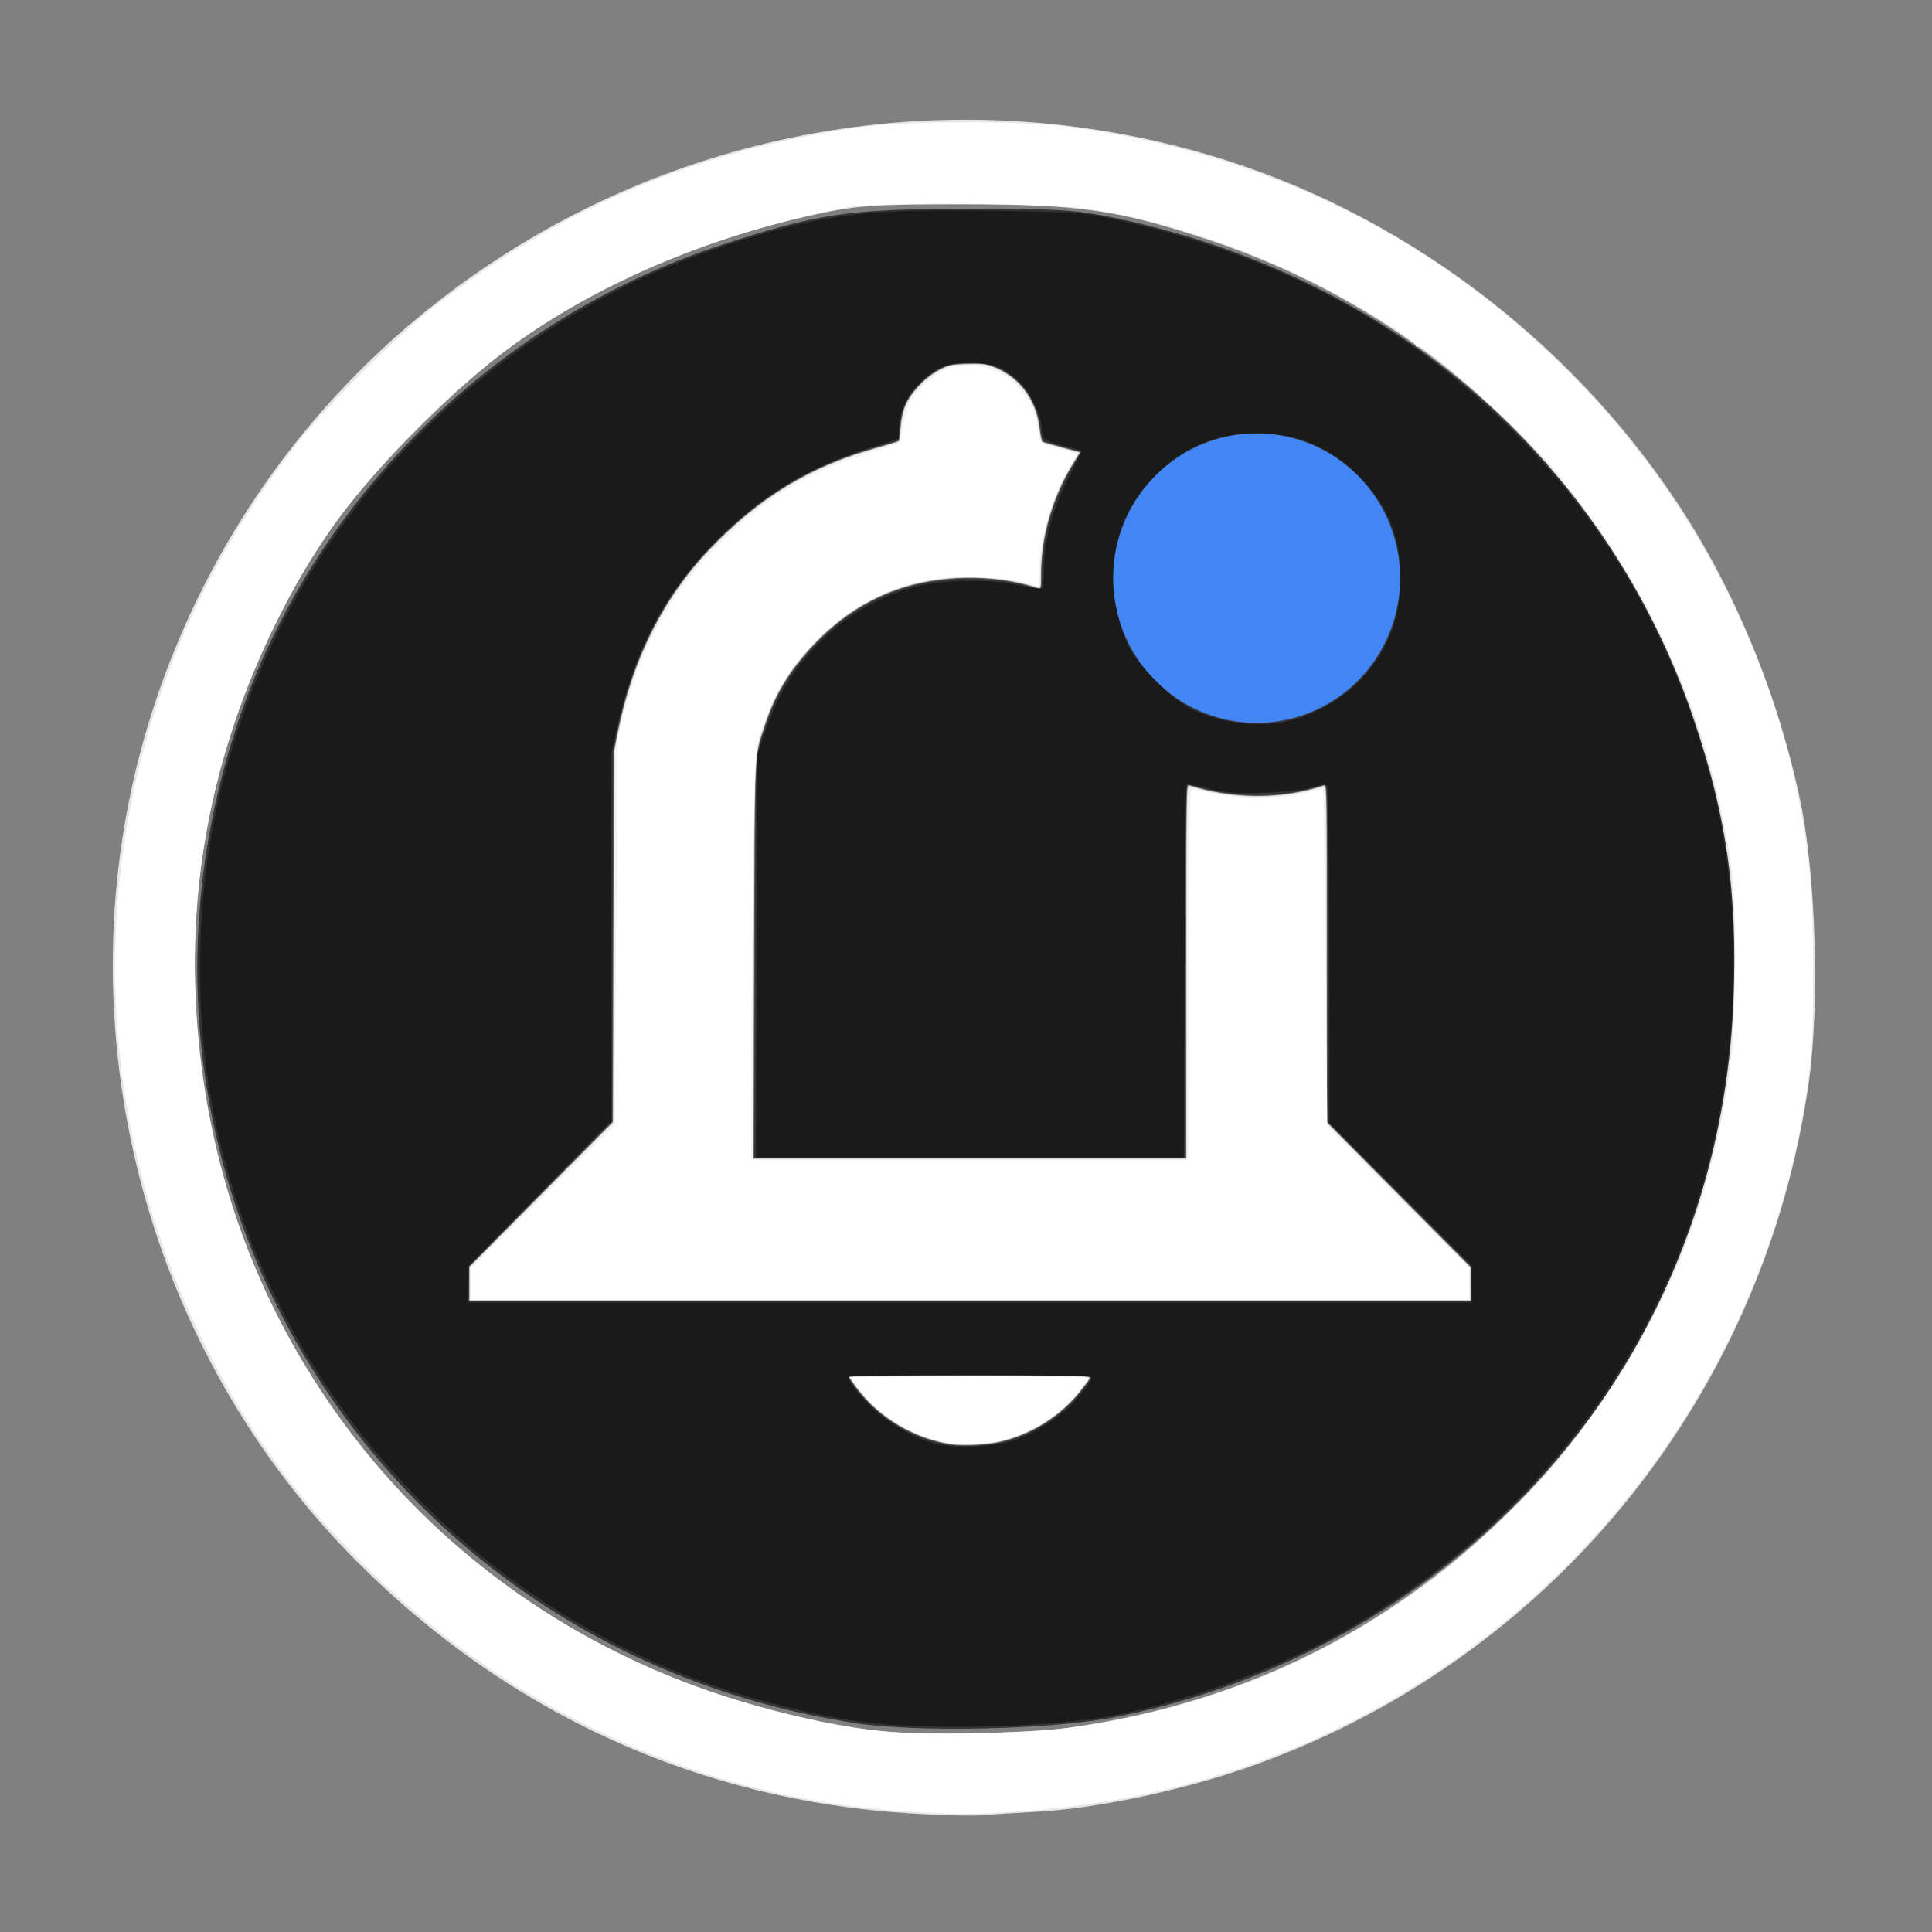 <?xml version="1.0" encoding="UTF-8" standalone="no"?>
<svg
   width="16"
   height="16"
   version="1.1"
   id="svg2"
   sodipodi:docname="notification-new-symbolic.svg"
   inkscape:version="1.4.2 (ebf0e940d0, 2025-05-08)"
   xmlns:inkscape="http://www.inkscape.org/namespaces/inkscape"
   xmlns:sodipodi="http://sodipodi.sourceforge.net/DTD/sodipodi-0.dtd"
   xmlns="http://www.w3.org/2000/svg"
   xmlns:svg="http://www.w3.org/2000/svg">
  <rect width="100%" height="100%" fill="#808080" stroke="none"/>
  <defs
     id="defs2" />
  <sodipodi:namedview
     id="namedview2"
     pagecolor="#ffffff"
     bordercolor="#000000"
     borderopacity="0.25"
     inkscape:showpageshadow="2"
     inkscape:pageopacity="0.0"
     inkscape:pagecheckerboard="0"
     inkscape:deskcolor="#d1d1d1"
     inkscape:zoom="47.420349"
     inkscape:cx="4.3124946"
     inkscape:cy="7.7076615"
     inkscape:window-width="1920"
     inkscape:window-height="1006"
     inkscape:window-x="0"
     inkscape:window-y="0"
     inkscape:window-maximized="1"
     inkscape:current-layer="svg2"
     showgrid="true">
    <inkscape:grid
       id="grid1"
       units="px"
       originx="0"
       originy="0"
       spacingx="1"
       spacingy="1"
       empcolor="#0099e5"
       empopacity="0.302"
       color="#0099e5"
       opacity="0.149"
       empspacing="5"
       enabled="true"
       visible="true" />
  </sodipodi:namedview>
  <g
     id="g1"
     transform="matrix(1,0,0,0.935,0,0.065)" />
  <g
     id="g6"
     transform="matrix(1.092,0,0,1.081,31.289,-2.808)">
    <path
       style="fill:#333333;stroke-width:0.034"
       d="m -22.176,15.797 c -3.595,-0.56 -5.804,-4.142 -4.691,-7.61 0.554,-1.727 1.947,-3.134 3.669,-3.707 0.742,-0.247 0.97,-0.281 1.872,-0.283 0.71,-0.001 0.839,0.007 1.156,0.076 1.803,0.391 3.24,1.483 4.061,3.085 0.74,1.443 0.838,3.172 0.268,4.703 -0.704,1.89 -2.355,3.29 -4.353,3.691 -0.483,0.097 -1.502,0.12 -1.982,0.046 z"
       id="path2-3" />
    <path
       style="fill:#e6e6e6;fill-opacity:1;stroke-width:0.034"
       d="m -21.754,16.49 c -1.597,-0.101 -3.035,-0.761 -4.184,-1.921 -1.708,-1.724 -2.305,-4.346 -1.517,-6.654 1.132,-3.313 4.656,-5.13 7.996,-4.123 1.415,0.427 2.69,1.387 3.523,2.652 0.433,0.658 0.762,1.459 0.934,2.275 0.12,0.567 0.151,1.575 0.067,2.171 -0.342,2.441 -1.999,4.47 -4.298,5.263 -0.489,0.168 -1.115,0.3 -1.545,0.324 -0.174,0.01 -0.378,0.022 -0.452,0.028 -0.074,0.005 -0.31,-0.001 -0.524,-0.015 z m 1.207,-0.657 c 0.89,-0.126 1.689,-0.423 2.396,-0.888 1.61,-1.06 2.574,-2.77 2.645,-4.695 0.03,-0.806 -0.051,-1.388 -0.295,-2.123 -0.58,-1.748 -1.941,-3.11 -3.69,-3.693 -0.684,-0.228 -0.97,-0.27 -1.841,-0.271 -0.686,-6.014e-4 -0.82,0.008 -1.132,0.077 -0.834,0.182 -1.628,0.525 -2.268,0.979 -0.412,0.292 -1.069,0.949 -1.361,1.361 -0.616,0.869 -1.002,1.954 -1.07,3.011 -0.159,2.462 1.137,4.696 3.332,5.74 0.525,0.25 1.302,0.469 1.874,0.53 0.307,0.032 1.1,0.017 1.41,-0.027 z"
       id="path5" />
  </g>
  <g
     id="g7"
     transform="matrix(0.594,0,0,0.641,3.279,2.349)">
    <path
       class="suggested"
       d="M 14,4 A 2,2 0 0 1 12,6 2,2 0 0 1 10,4 2,2 0 0 1 12,2 2,2 0 0 1 14,4 Z"
       fill="#4285f4"
       id="path2"
       style="display:inline"
       transform="matrix(1,0,0,0.935,0,0.065)" />
    <path
       style="fill:#f2f2f2;stroke:#a9a9a9;stroke-width:0.021;stroke-opacity:0.349"
       d="M 1.023,12.92 V 12.702 L 2.023,11.767 3.024,10.832 3.032,8.437 3.04,6.042 3.097,5.778 C 3.301,4.845 3.734,4.05 4.379,3.426 5.075,2.753 5.779,2.358 6.716,2.117 6.872,2.077 7.004,2.039 7.01,2.033 7.016,2.027 7.027,1.948 7.035,1.856 7.045,1.747 7.068,1.649 7.104,1.571 7.18,1.405 7.383,1.207 7.571,1.117 7.706,1.051 7.738,1.045 7.954,1.037 c 0.184,-0.006 0.26,-1.984e-4 0.348,0.028 0.373,0.122 0.623,0.42 0.671,0.8 0.012,0.092 0.03,0.172 0.04,0.178 0.011,0.006 0.133,0.039 0.272,0.073 L 9.537,2.179 9.422,2.355 C 9.149,2.775 8.994,3.277 8.994,3.747 c 0,0.18 -0.004,0.198 -0.037,0.188 C 8.349,3.747 7.572,3.756 6.97,3.957 6.53,4.104 6.142,4.347 5.798,4.691 5.473,5.017 5.28,5.317 5.139,5.718 4.993,6.132 5.002,5.942 4.993,8.757 l -0.008,2.546 H 8.002 11.018 V 8.887 c 0,-2.291 0.002,-2.415 0.037,-2.405 0.628,0.183 1.294,0.184 1.887,6.052e-4 0.035,-0.011 0.037,0.102 0.037,2.17 v 2.182 l 1.002,0.936 1.002,0.936 1.12e-4,0.216 1.12e-4,0.216 H 8.003 1.023 Z"
       id="path6" />
    <path
       style="fill:#ffffff;stroke:#a9a9a9;stroke-width:0.021;stroke-opacity:0.349"
       d="M 7.734,14.994 C 7.228,14.922 6.741,14.655 6.437,14.283 6.37,14.202 6.316,14.129 6.316,14.121 c 0,-0.007 0.76,-0.013 1.688,-0.013 1.601,0 1.687,0.002 1.667,0.037 -0.011,0.02 -0.071,0.096 -0.133,0.168 -0.273,0.319 -0.684,0.557 -1.12,0.65 -0.185,0.039 -0.516,0.054 -0.684,0.031 z"
       id="path7" />
  </g>
  <path
     style="fill:#ffffff;stroke-width:0.021"
     d="M 3.901,10.634 V 10.502 L 4.496,9.907 5.09,9.313 5.104,7.703 5.117,6.094 5.172,5.89 C 5.331,5.298 5.58,4.868 6.003,4.459 6.366,4.106 6.687,3.914 7.18,3.754 l 0.273,-0.089 0.025,-0.138 c 0.014,-0.076 0.04,-0.166 0.058,-0.201 0.048,-0.092 0.237,-0.254 0.326,-0.279 0.351,-0.097 0.682,0.135 0.734,0.515 0.014,0.104 0.034,0.123 0.155,0.149 0.041,0.009 0.095,0.024 0.121,0.033 L 8.919,3.763 8.847,3.885 C 8.708,4.119 8.604,4.491 8.604,4.755 v 0.1 L 8.493,4.824 C 8.332,4.78 7.919,4.765 7.723,4.797 7.34,4.859 7.017,5.033 6.736,5.328 6.525,5.549 6.419,5.724 6.312,6.025 6.258,6.176 6.257,6.192 6.241,6.959 6.232,7.388 6.224,8.159 6.223,8.672 L 6.221,9.606 H 8.035 9.848 V 8.064 c 0,-1.424 0.003,-1.541 0.035,-1.528 0.019,0.007 0.121,0.028 0.227,0.047 0.22,0.038 0.541,0.028 0.729,-0.023 0.063,-0.017 0.117,-0.029 0.119,-0.027 0.002,0.002 0.011,0.632 0.019,1.399 l 0.015,1.395 0.588,0.587 0.588,0.587 v 0.132 0.132 H 8.035 3.901 Z"
     id="path1" />
  <path
     style="fill:#ffffff;stroke-width:0.021"
     d="M 7.693,11.903 C 7.504,11.839 7.335,11.728 7.19,11.573 l -0.134,-0.143 0.489,-0.006 c 0.269,-0.003 0.709,-0.003 0.979,0 l 0.489,0.006 -0.129,0.137 c -0.147,0.157 -0.312,0.263 -0.511,0.331 -0.183,0.062 -0.503,0.065 -0.68,0.005 z"
     id="path3" />
  <path
     style="fill:#ffffff;stroke-width:0.021"
     d="M 7.506,15.002 C 5.809,14.893 4.233,14.175 3.004,12.949 2.422,12.369 2.002,11.777 1.646,11.035 0.478,8.604 0.802,5.758 2.489,3.638 2.71,3.36 3.278,2.79 3.543,2.582 4.625,1.727 5.767,1.241 7.149,1.05 7.523,0.999 8.483,1 8.868,1.052 10.526,1.278 11.931,1.984 13.075,3.166 c 1.092,1.128 1.784,2.617 1.919,4.129 0.029,0.325 0.029,1.23 5.5e-4,1.488 -0.266,2.388 -1.762,4.494 -3.935,5.539 -0.823,0.396 -1.701,0.621 -2.655,0.682 -0.372,0.024 -0.507,0.023 -0.898,-0.002 z m 0.999,-0.663 c 0.626,-0.028 1.395,-0.214 2.06,-0.498 0.474,-0.203 0.958,-0.493 1.408,-0.845 0.213,-0.166 0.716,-0.646 0.871,-0.831 0.04,-0.048 0.092,-0.109 0.115,-0.137 0.023,-0.028 0.114,-0.149 0.202,-0.269 0.651,-0.886 1.032,-1.855 1.172,-2.978 0.044,-0.352 0.049,-1.239 0.01,-1.548 C 14.252,6.526 14.046,5.851 13.718,5.188 13.489,4.723 13.192,4.274 12.843,3.859 12.588,3.556 11.791,2.84 11.742,2.87 c -0.009,0.006 -0.017,2.204e-4 -0.017,-0.012 0,-0.029 -0.344,-0.252 -0.643,-0.416 C 10.447,2.093 9.615,1.809 8.983,1.726 8.642,1.681 7.293,1.674 7.033,1.715 6.756,1.76 6.291,1.88 5.963,1.992 4.79,2.392 3.957,2.953 3.115,3.912 2.761,4.316 2.545,4.638 2.298,5.133 1.785,6.163 1.56,7.232 1.624,8.344 1.701,9.682 2.145,10.885 2.942,11.915 c 0.858,1.108 2.065,1.891 3.479,2.256 0.713,0.184 1.072,0.213 2.084,0.168 z"
     id="path4" />
  <path
     style="fill:#1a1a1a;stroke-width:0.021"
     d="M 7.407,14.286 C 7.111,14.267 6.793,14.211 6.4,14.108 4.05,13.495 2.249,11.598 1.773,9.237 1.629,8.522 1.618,7.708 1.742,6.97 2.056,5.104 3.182,3.503 4.859,2.541 5.258,2.312 5.66,2.14 6.173,1.981 6.859,1.768 7.203,1.729 8.261,1.746 c 0.582,0.009 0.722,0.017 0.891,0.053 1.35,0.285 2.41,0.832 3.319,1.712 0.837,0.811 1.412,1.817 1.71,2.99 0.259,1.021 0.231,2.226 -0.076,3.294 -0.457,1.588 -1.515,2.902 -3.001,3.728 -0.624,0.346 -1.502,0.645 -2.119,0.72 -0.463,0.057 -1.087,0.073 -1.577,0.042 z m 1.001,-2.361 c 0.155,-0.053 0.355,-0.178 0.46,-0.287 0.113,-0.116 0.186,-0.218 0.169,-0.235 -0.02,-0.02 -1.986,-0.02 -2.006,3.8e-5 -0.027,0.027 0.164,0.25 0.295,0.342 0.272,0.193 0.447,0.247 0.75,0.234 0.13,-0.006 0.246,-0.025 0.332,-0.054 z M 12.188,10.634 12.188,10.481 11.599,9.89 11.01,9.3 11.009,7.919 c -7.27e-4,-0.76 -0.009,-1.393 -0.018,-1.407 -0.013,-0.02 -0.04,-0.018 -0.121,0.008 -0.063,0.02 -0.217,0.037 -0.389,0.044 -0.238,0.009 -0.314,0.003 -0.464,-0.032 C 9.918,6.507 9.833,6.493 9.827,6.499 9.821,6.504 9.814,7.201 9.81,8.047 L 9.804,9.584 H 8.032 6.261 L 6.267,7.913 6.274,6.242 6.343,6.042 C 6.431,5.789 6.521,5.628 6.678,5.441 6.923,5.15 7.234,4.949 7.581,4.859 c 0.229,-0.06 0.63,-0.065 0.859,-0.012 0.09,0.021 0.173,0.032 0.185,0.025 0.012,-0.007 0.021,-0.08 0.021,-0.162 0,-0.227 0.071,-0.492 0.202,-0.749 C 8.911,3.837 8.96,3.734 8.957,3.732 8.954,3.73 8.884,3.711 8.8,3.69 8.647,3.651 8.626,3.632 8.625,3.528 8.625,3.444 8.533,3.256 8.454,3.174 8.331,3.047 8.227,3.006 8.028,3.006 7.833,3.005 7.739,3.045 7.602,3.186 7.504,3.286 7.444,3.427 7.444,3.555 v 0.079 L 7.196,3.711 C 6.687,3.871 6.307,4.101 5.933,4.475 5.512,4.897 5.259,5.372 5.114,6.01 l -0.053,0.232 -1.911e-4,1.52 -1.91e-4,1.52 -0.589,0.6 -0.589,0.6 -0.001,0.153 -0.001,0.153 H 8.035 12.189 Z M 10.64,5.977 c 0.203,-0.037 0.445,-0.166 0.602,-0.321 0.239,-0.237 0.356,-0.521 0.356,-0.865 0,-0.35 -0.103,-0.603 -0.347,-0.85 -0.238,-0.24 -0.508,-0.354 -0.844,-0.354 -0.335,0 -0.6,0.112 -0.844,0.356 C 9.334,4.173 9.216,4.459 9.216,4.789 c -3.732e-4,0.179 0.061,0.435 0.141,0.585 0.075,0.141 0.344,0.41 0.485,0.485 0.229,0.122 0.531,0.167 0.799,0.119 z"
     id="path8" />
</svg>
